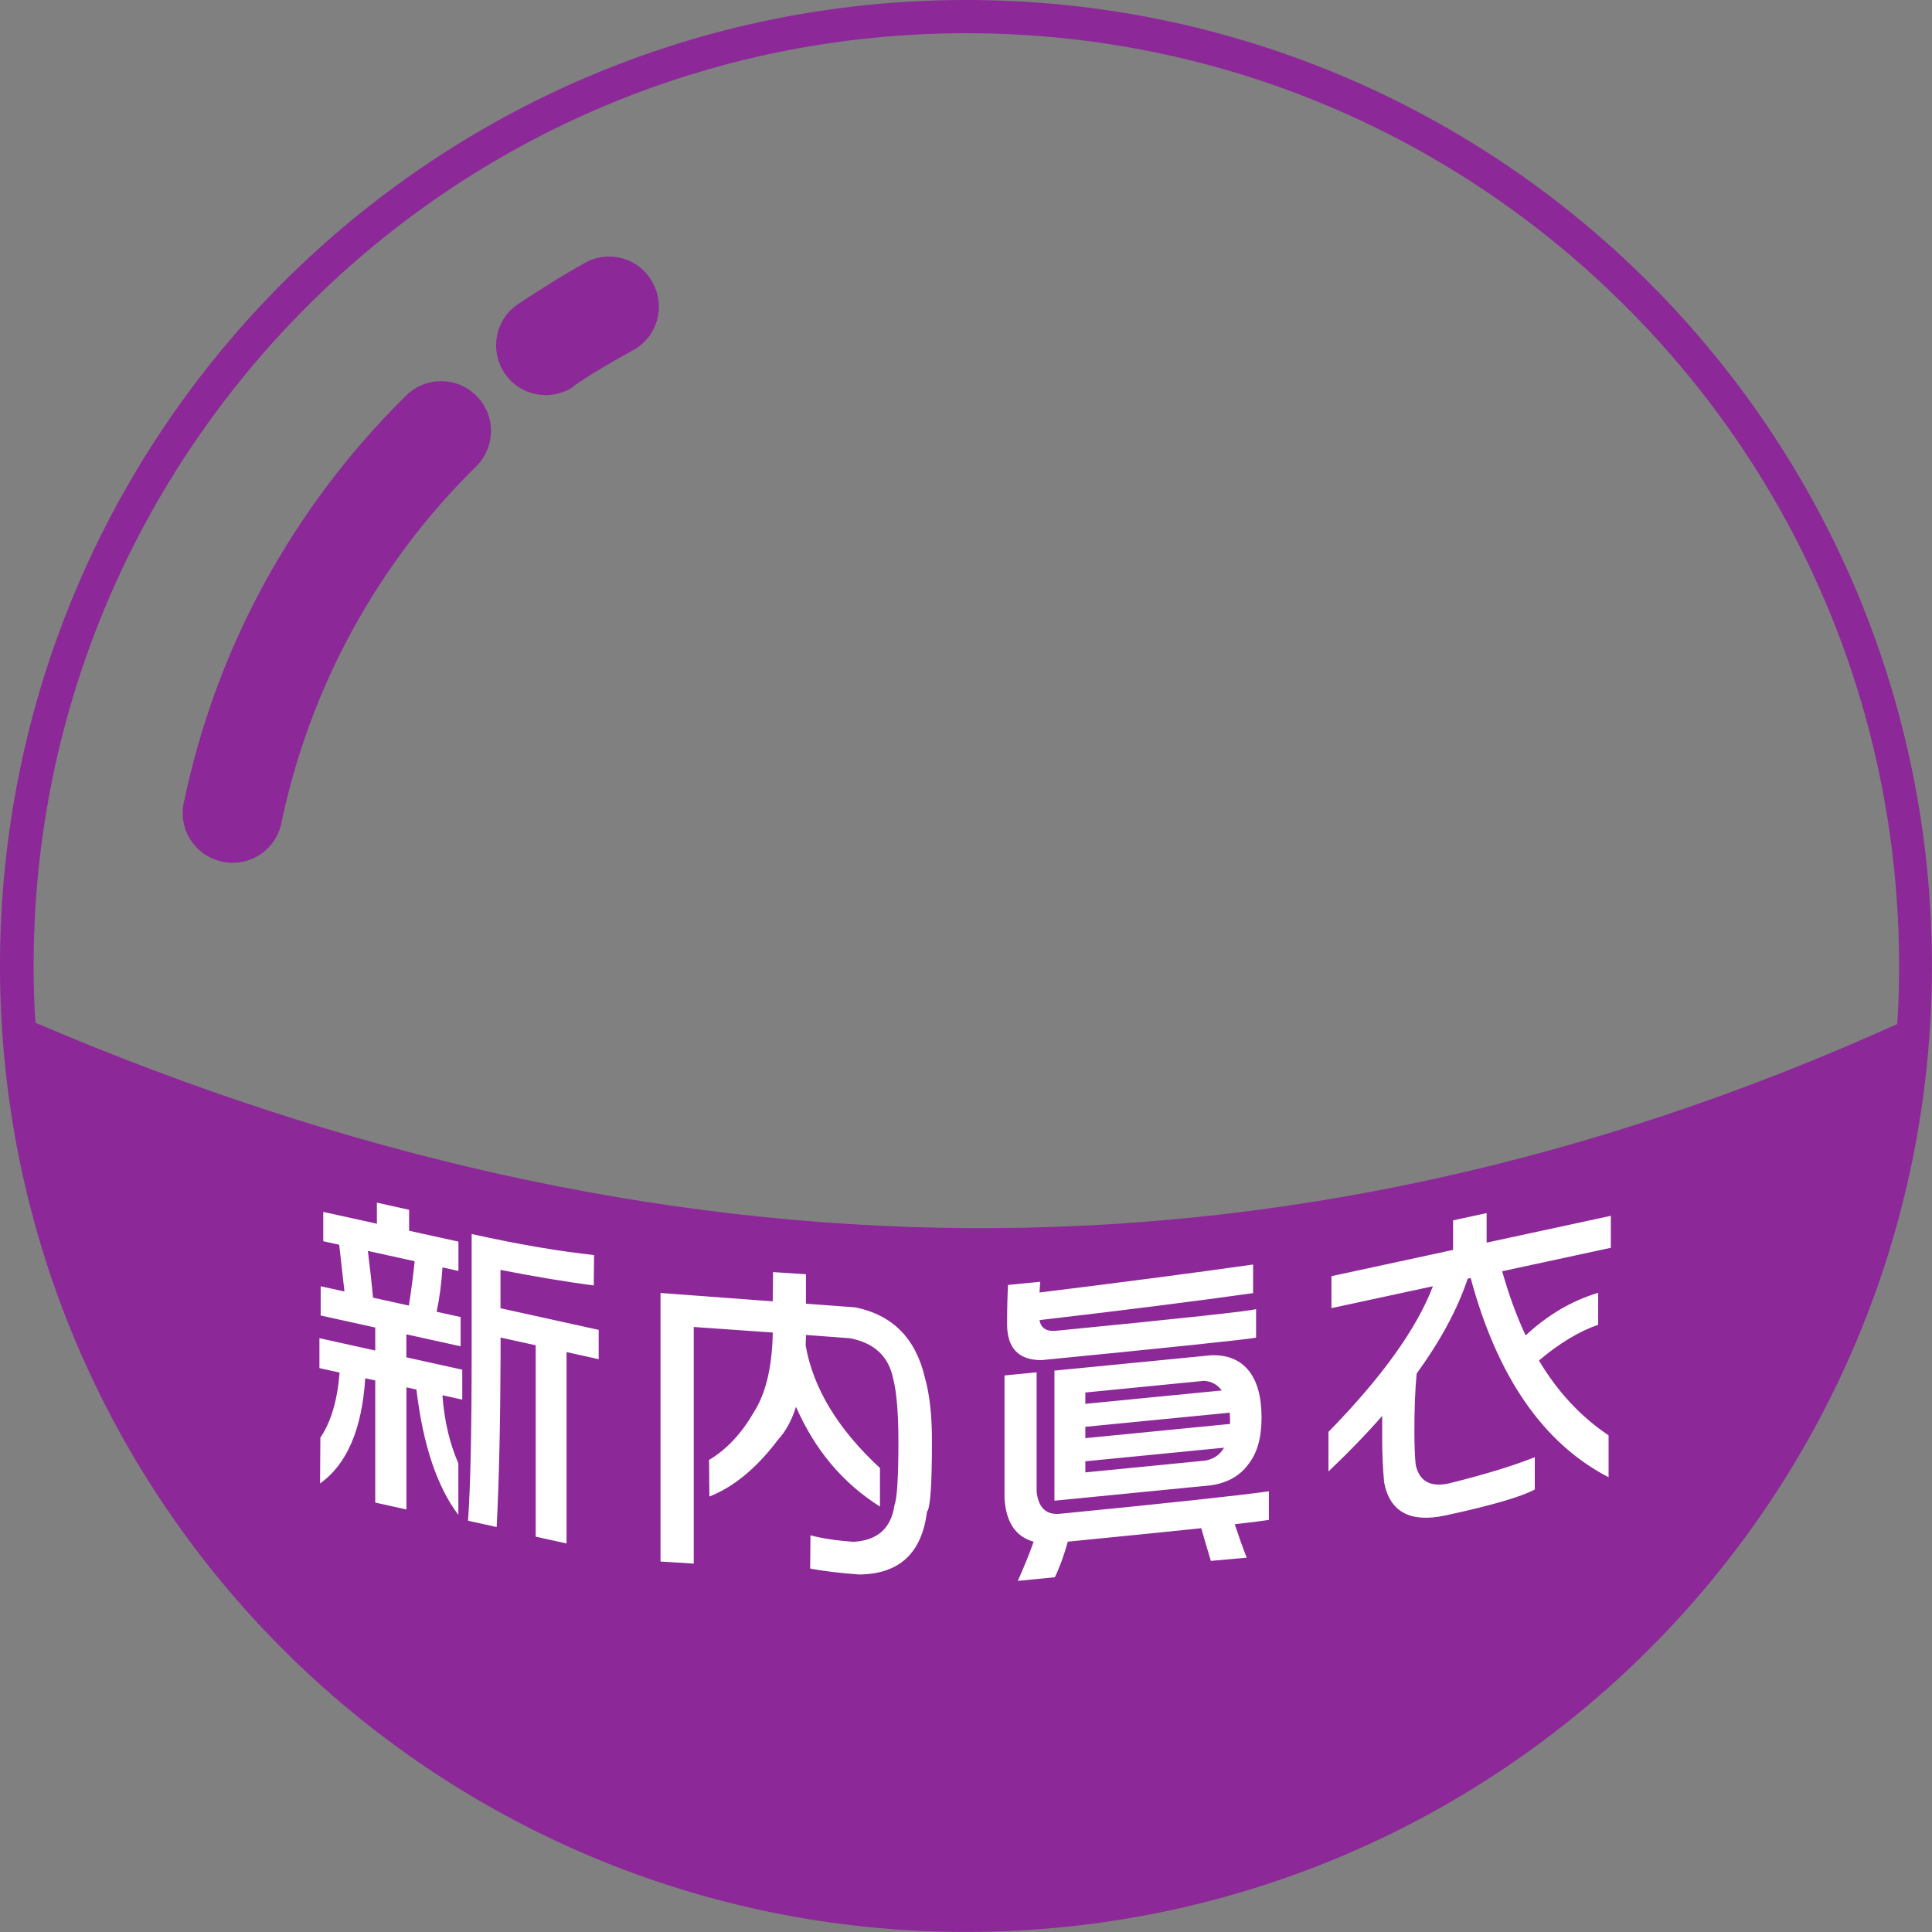 <?xml version="1.0" encoding="UTF-8"?>
<!DOCTYPE svg PUBLIC "-//W3C//DTD SVG 1.1//EN" "http://www.w3.org/Graphics/SVG/1.1/DTD/svg11.dtd">
<!-- Creator: CorelDRAW 2021.5 -->
<svg xmlns="http://www.w3.org/2000/svg" xml:space="preserve" width="100%" height="100%" version="1.1" style="shape-rendering:geometricPrecision; text-rendering:geometricPrecision; image-rendering:optimizeQuality; fill-rule:evenodd; clip-rule:evenodd"
viewBox="0 0 247.13 247.13"
 xmlns:xlink="http://www.w3.org/1999/xlink"
 xmlns:xodm="http://www.corel.com/coreldraw/odm/2003">
 <rect x="0" y="0" width="247.13" height="247.13" fill="#808080" stroke="none"/>
 <defs>
  <style type="text/css">
   <![CDATA[
    .fil0 {fill:none;fill-rule:nonzero}
    .fil1 {fill:#8C2898;fill-rule:nonzero}
    .fil2 {fill:white;fill-rule:nonzero}
   ]]>
  </style>
   <clipPath id="id0" style="clip-rule:nonzero">
    <path d="M4.51 130.81c79.41,33.98 158.77,36.05 238.18,0.18 0.18,-2.5 0.24,-4.93 0.24,-7.43 0,-32.95 -13.34,-62.79 -34.96,-84.35 -21.62,-21.62 -51.4,-34.96 -84.35,-34.96 -32.95,0 -62.79,13.34 -84.35,34.96 -21.62,21.62 -34.96,51.4 -34.96,84.35 0,2.44 0.06,4.87 0.24,7.31l-0.06 -0.06z"/>
   </clipPath>
    <clipPath id="id1">
     <path d="M31.3 141.05c59.69,20.09 119.36,21.77 179.05,2.46l0 -101.85c-0.78,-0.83 -1.57,-1.64 -2.38,-2.44 -21.62,-21.62 -51.4,-34.96 -84.35,-34.96 -32.95,0 -62.79,13.34 -84.35,34.96 -2.8,2.8 -5.47,5.75 -7.98,8.82l0 93.02z"/>
    </clipPath>
    <clipPath id="id2">
     <path d="M4.51 130.81c79.41,33.98 158.77,36.05 238.18,0.18 0.18,-2.5 0.24,-4.93 0.24,-7.43 0,-32.95 -13.34,-62.79 -34.96,-84.35 -21.62,-21.62 -51.4,-34.96 -84.35,-34.96 -32.95,0 -62.79,13.34 -84.35,34.96 -21.62,21.62 -34.96,51.4 -34.96,84.35 0,2.44 0.06,4.87 0.24,7.31l-0.06 -0.06z"/>
    </clipPath>
 </defs>
 <g id="Layer_x0020_1">
  <g>
  </g>
  <g style="clip-path:url(#id0)">
   <g id="_1788542855712">
   </g>
   <g style="clip-path:url(#id1)">
   </g>
   <g style="clip-path:url(#id2)">
   </g>
  </g>
  <path class="fil0" d="M4.51 130.81c79.41,33.98 158.77,36.05 238.18,0.18 0.18,-2.5 0.24,-4.93 0.24,-7.43 0,-32.95 -13.34,-62.79 -34.96,-84.35 -21.62,-21.62 -51.4,-34.96 -84.35,-34.96 -32.95,0 -62.79,13.34 -84.35,34.96 -21.62,21.62 -34.96,51.4 -34.96,84.35 0,2.44 0.06,4.87 0.24,7.31l-0.06 -0.06z"/>
  <path class="fil1" d="M73.38 49.45c-2.92,1.95 -6.88,1.22 -8.83,-1.71 -1.95,-2.92 -1.22,-6.88 1.71,-8.83 1.34,-0.91 2.8,-1.83 4.26,-2.74 1.77,-1.1 3.23,-1.95 4.32,-2.56 3.11,-1.71 7,-0.55 8.65,2.56 1.71,3.11 0.55,7 -2.56,8.65 -1.64,0.91 -2.92,1.64 -3.84,2.19 -1.22,0.73 -2.5,1.52 -3.72,2.37l0 0.06zm50.18 -49.45c34.1,0 65.04,13.82 87.39,36.17 22.35,22.35 36.17,53.29 36.17,87.39 0,34.1 -13.82,65.04 -36.17,87.39 -22.35,22.35 -53.29,36.17 -87.39,36.17 -34.1,0 -65.04,-13.82 -87.39,-36.17 -22.35,-22.35 -36.17,-53.29 -36.17,-87.39 0,-34.1 13.82,-65.04 36.17,-87.39 22.35,-22.35 53.29,-36.17 87.39,-36.17zm-119.06 130.81c79.41,33.98 158.77,36.05 238.18,0.18 0.18,-2.5 0.24,-4.93 0.24,-7.43 0,-32.95 -13.34,-62.79 -34.96,-84.35 -21.62,-21.62 -51.4,-34.96 -84.35,-34.96 -32.95,0 -62.79,13.34 -84.35,34.96 -21.62,21.62 -34.96,51.4 -34.96,84.35 0,2.44 0.06,4.87 0.24,7.31l-0.06 -0.06zm31.49 -25.52c-0.73,3.47 -4.08,5.66 -7.55,4.93 -3.47,-0.73 -5.66,-4.08 -4.93,-7.55 2.07,-9.87 5.54,-19.37 10.35,-28.14 4.81,-8.77 10.9,-16.87 18.09,-23.93 2.5,-2.5 6.58,-2.44 9.01,0.06 2.5,2.5 2.44,6.52 -0.06,9.01 -6.33,6.21 -11.63,13.28 -15.83,20.95 -4.2,7.67 -7.25,15.96 -9.07,24.6l0 0.06z"/>
  <path class="fil2" d="M48.22 153.84l4.11 0.91 0 2.68 6.31 1.39 0 3.75 -2.04 -0.45c-0.13,2.07 -0.38,3.96 -0.75,5.67l3.07 0.68 0 3.74 -6.94 -1.53 0 2.94 7.15 1.58 0 3.83 -2.54 -0.56c0.25,3.29 0.93,6.19 2.04,8.71l0 6.6c-2.74,-3.64 -4.53,-8.99 -5.36,-16.04l-1.28 -0.28 0 15.62 -3.99 -0.88 0 -15.62 -1.28 -0.28c-0.42,6.52 -2.34,11.01 -5.78,13.45l0.04 -5.86c1.36,-2 2.18,-4.77 2.46,-8.32l-2.58 -0.57 0 -3.83 7.14 1.58 0 -2.94 -6.98 -1.54 0 -3.74 3.04 0.67c-0.23,-1.98 -0.45,-3.98 -0.67,-5.98l-2.04 -0.45 0 -3.75 6.86 1.51 0 -2.68zm-0.5 12.15l4.58 1.01c0.3,-1.89 0.55,-3.78 0.74,-5.67l-5.98 -1.32c0.25,2.01 0.47,4 0.66,5.98zm28.27 -5.47l-0.04 3.91c-3.49,-0.46 -7.47,-1.12 -11.93,-1.99l0 4.9 12.56 2.77 0 3.75 -4.11 -0.91 0 24.48 -3.95 -0.87 0 -24.48 -4.49 -0.99 0 2.3c-0.03,8.62 -0.19,15.93 -0.5,21.94l-3.66 -0.81c0.31,-4.44 0.46,-11.52 0.46,-21.22l0 -15.45c5.87,1.3 11.1,2.2 15.67,2.69zm27.1 2.45l0 3.79 6.32 0.47c4.78,0.98 7.75,3.99 8.91,9.05 0.59,2.06 0.89,4.74 0.89,8.03 0,5.62 -0.21,8.64 -0.64,9.06 -0.65,5.31 -3.55,7.99 -8.7,8.03 -2.49,-0.19 -4.57,-0.44 -6.24,-0.76l0.04 -4.25c1.5,0.4 3.33,0.67 5.48,0.83 3.08,-0.16 4.84,-1.73 5.26,-4.67 0.34,-0.85 0.51,-3.57 0.51,-8.14 0,-3.6 -0.22,-6.29 -0.67,-8.05 -0.57,-2.85 -2.41,-4.58 -5.52,-5.18l-5.64 -0.42c0,0.46 -0.01,0.89 -0.04,1.32 0.96,5.49 4.13,10.73 9.51,15.7l0 4.93c-4.75,-2.99 -8.33,-7.25 -10.74,-12.76 -0.54,1.72 -1.3,3.12 -2.3,4.21 -2.72,3.61 -5.64,6.03 -8.78,7.27l-0.04 -4.68c2.23,-1.34 4.13,-3.35 5.69,-6.05 1.56,-2.41 2.38,-5.82 2.46,-10.25l-10.11 -0.71 0 30.27 -4.25 -0.27 0 -34.35 14.35 1.07 0.04 -3.74 4.2 0.27zm25.86 1.39l4.11 -0.4c-0.03,0.48 -0.06,0.94 -0.09,1.37 10.22,-1.26 19.33,-2.45 27.32,-3.58l0 3.66c-7.31,1.03 -16.42,2.18 -27.32,3.45 0.17,1.03 0.89,1.49 2.16,1.36 16.21,-1.59 24.73,-2.51 25.54,-2.77l0 3.66c-1.84,0.3 -10.99,1.25 -27.45,2.87 -2.94,0 -4.4,-1.54 -4.4,-4.63 0,-1.85 0.04,-3.51 0.12,-5zm3.26 32.84c-2.28,-0.63 -3.53,-2.47 -3.72,-5.55l0 -15.71 4.11 -0.4 0 15.28c0.23,2.06 1.23,2.99 3.01,2.81 13.78,-1.35 22.68,-2.31 26.7,-2.87l0 3.66c-0.96,0.15 -2.42,0.34 -4.37,0.55 0.48,1.46 0.99,2.89 1.53,4.28l-4.58 0.41c-0.42,-1.35 -0.83,-2.74 -1.23,-4.18 -4.32,0.45 -10.01,1.03 -17.07,1.72 -0.51,1.81 -1.06,3.32 -1.66,4.55l-4.74 0.47c0.79,-1.76 1.47,-3.43 2.03,-5.02zm6.62 -14.69l0 1.45 18.51 -1.82c0,-0.09 0,-0.17 0,-0.25 0,-0.43 -0.01,-0.82 -0.04,-1.19l-18.47 1.81zm17.45 -4.65c-0.57,-0.77 -1.33,-1.18 -2.29,-1.23l-15.16 1.49 0 1.45 17.45 -1.71zm-17.45 9.07l0 1.41 15.34 -1.51c1.07,-0.19 1.86,-0.73 2.37,-1.6 0.03,-0.03 0.04,-0.05 0.04,-0.05l-17.75 1.74zm15.97 -13.57c2.14,-0.09 3.78,0.55 4.91,1.94 1.11,1.37 1.66,3.38 1.66,6.05 0,2.53 -0.55,4.5 -1.66,5.91 -1.07,1.5 -2.67,2.41 -4.79,2.73l-20.04 1.97 0 -16.64 19.91 -1.95zm31.07 -17.26l4.29 -0.93 0 3.78 15.89 -3.43 0 4.09 -13.9 3c0.83,2.97 1.83,5.71 3,8.21 2.83,-2.63 5.92,-4.45 9.28,-5.45l0 4.09c-2.44,0.84 -4.97,2.36 -7.58,4.57 2.39,4 5.35,7.19 8.91,9.57l0 5.36c-8.35,-4.33 -14.23,-12.82 -17.64,-25.48l-0.38 0.08c-1.28,3.85 -3.45,7.89 -6.53,12.14 -0.19,2 -0.29,4.42 -0.29,7.26 0,1.93 0.06,3.4 0.17,4.43 0.47,2.09 1.88,2.87 4.24,2.36 4.44,-1.1 8.1,-2.21 10.99,-3.35l0 4.13c-1.75,0.94 -5.55,2.05 -11.4,3.31 -4.52,0.98 -7.14,-0.43 -7.87,-4.22 -0.16,-1.75 -0.25,-3.62 -0.25,-5.61 0,-0.97 0,-1.93 0,-2.89 -2.05,2.34 -4.34,4.71 -6.87,7.1l0 -5.06c6.82,-6.98 11.28,-13.19 13.36,-18.63l-12.98 2.8 0 -4.09 15.56 -3.36 0 -3.78z"/>
 </g>
</svg>
